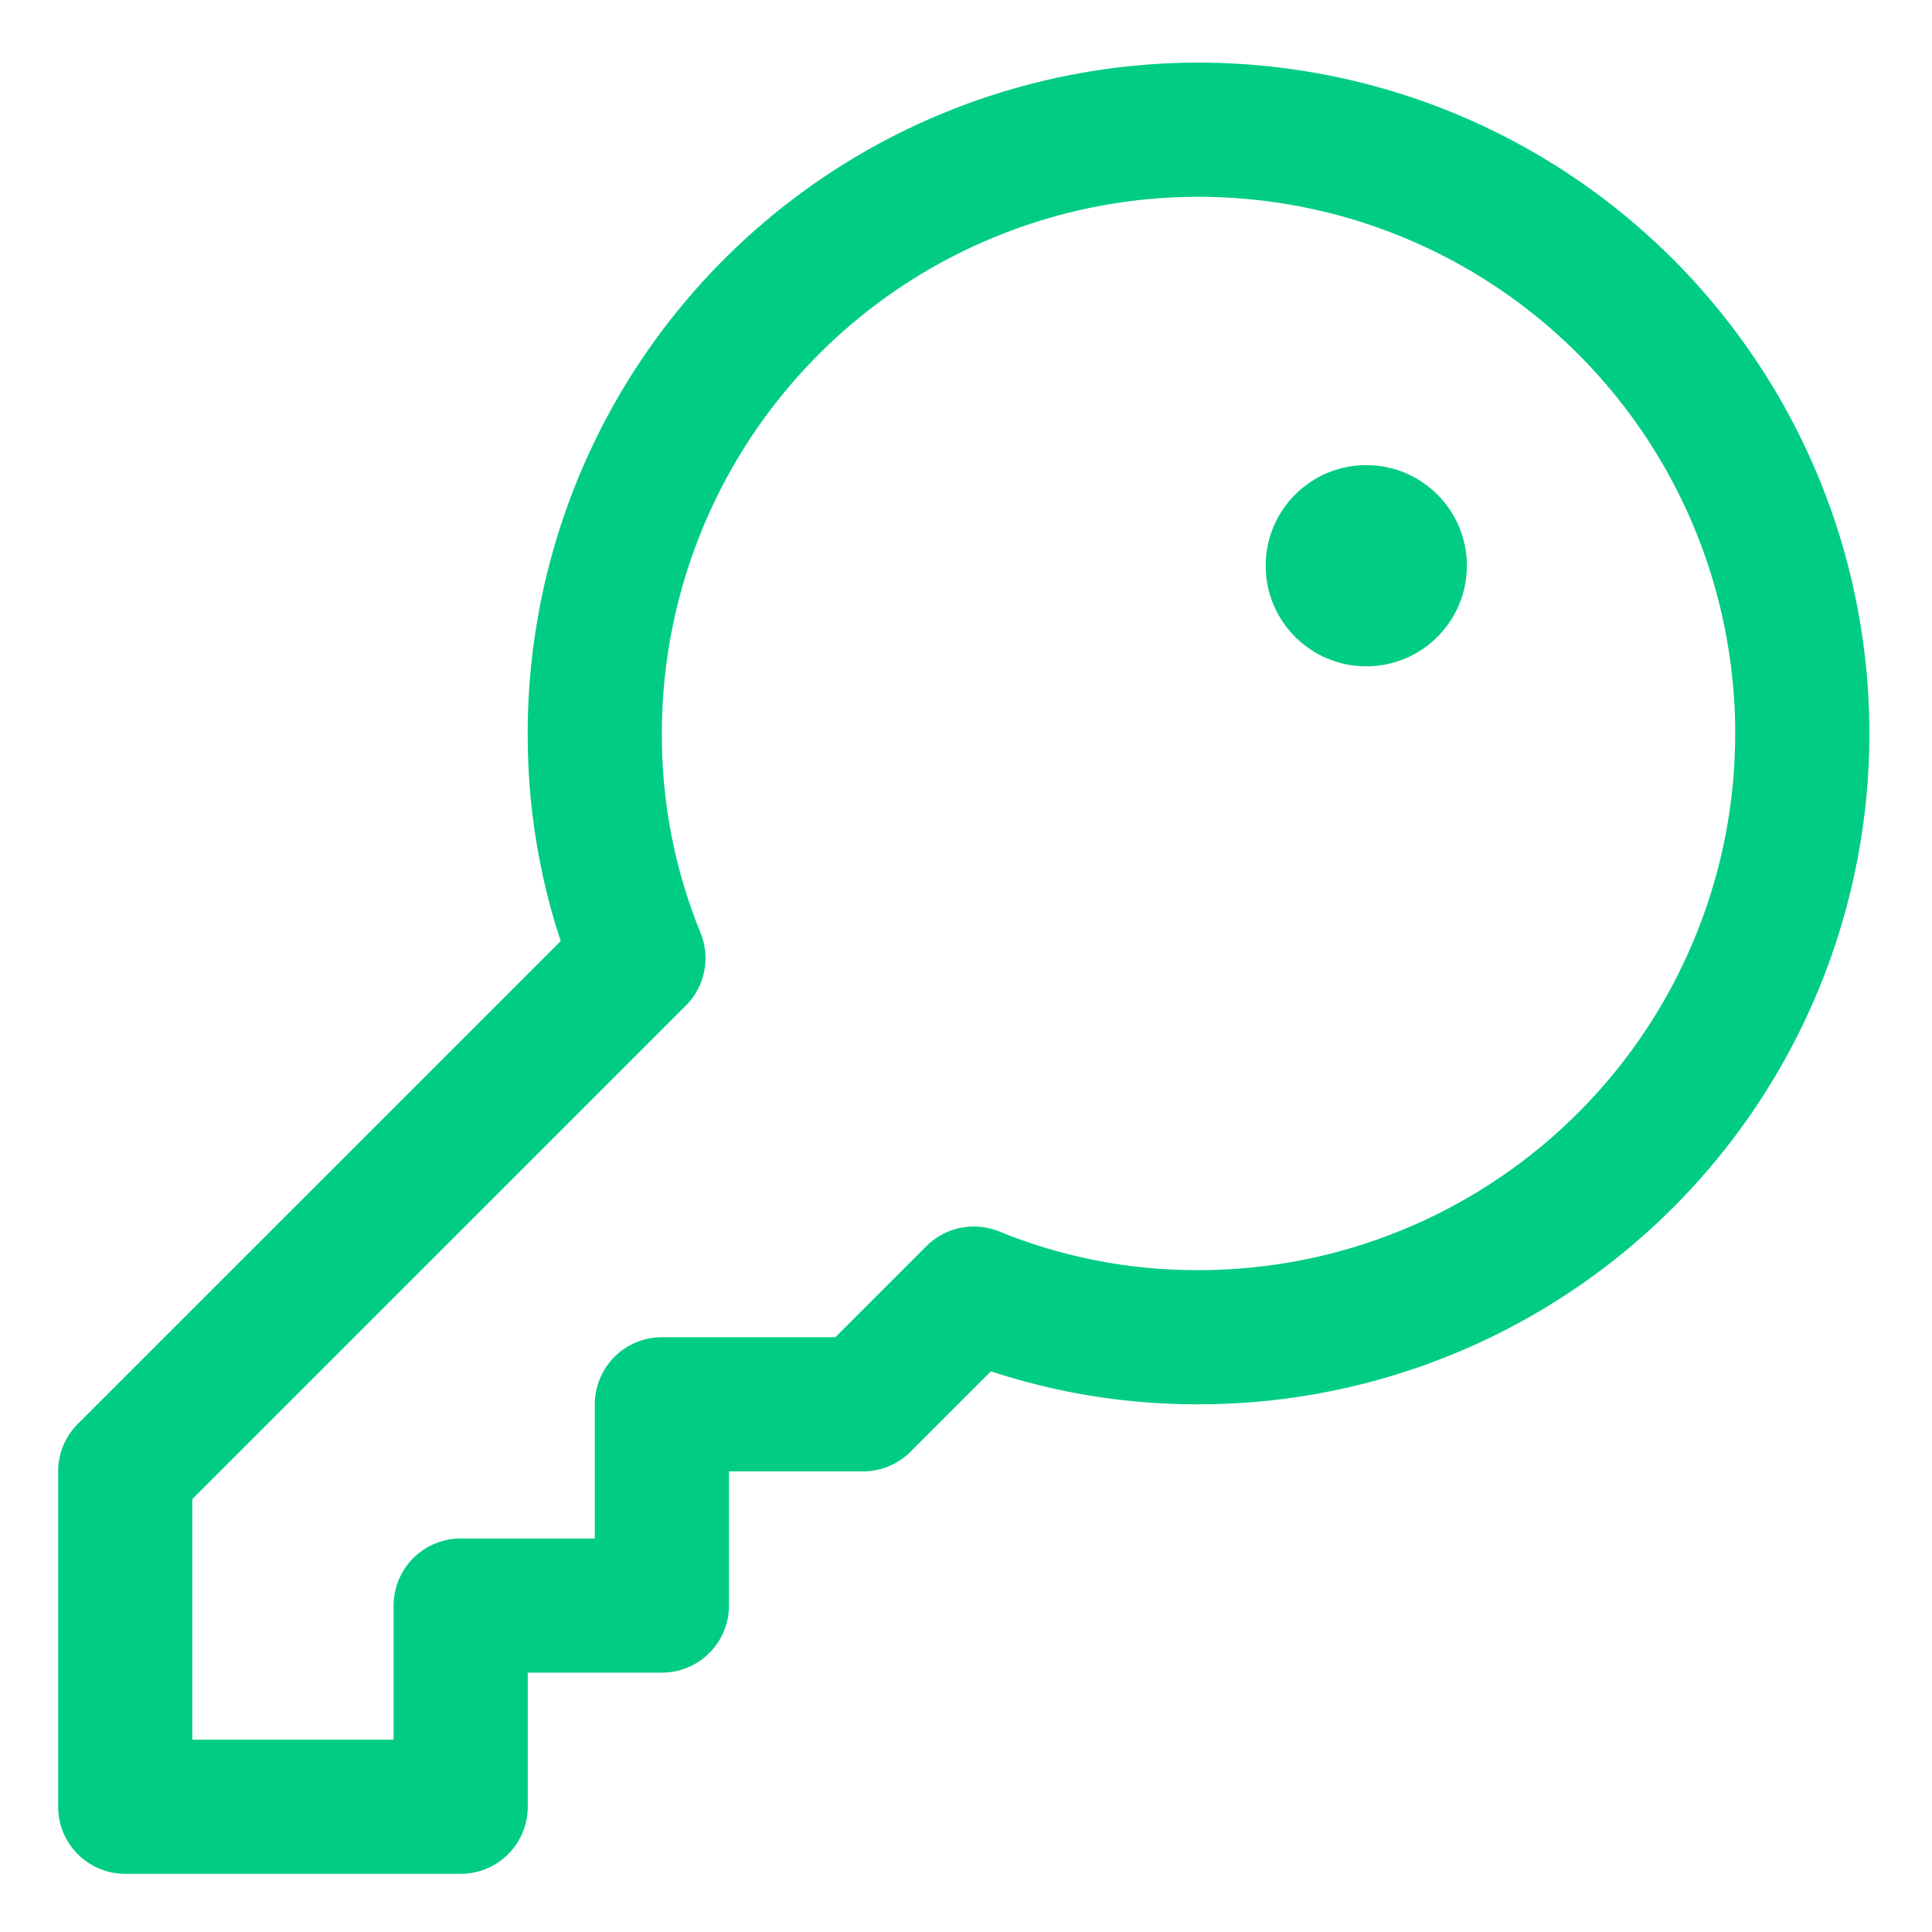 <svg width="27" height="27" viewBox="0 0 27 27" fill="none" xmlns="http://www.w3.org/2000/svg">
<path d="M8.922 13.391C8.515 12.394 8.308 11.327 8.312 10.25C8.312 8.581 8.807 6.95 9.734 5.562C10.662 4.175 11.979 3.093 13.521 2.455C15.063 1.816 16.759 1.649 18.396 1.975C20.033 2.3 21.536 3.104 22.716 4.284C23.896 5.464 24.7 6.967 25.025 8.604C25.351 10.241 25.184 11.937 24.545 13.479C23.907 15.021 22.825 16.338 21.438 17.265C20.05 18.193 18.419 18.688 16.75 18.688C15.673 18.692 14.606 18.485 13.609 18.078V18.078L12.062 19.625H9.25V22.438H6.438V25.25H1.75V20.562L8.922 13.391Z" stroke="#00CD83" stroke-width="1.875" stroke-linecap="round" stroke-linejoin="round"/>
<path d="M19.094 9.312C19.87 9.312 20.5 8.683 20.5 7.906C20.5 7.13 19.87 6.5 19.094 6.5C18.317 6.5 17.688 7.13 17.688 7.906C17.688 8.683 18.317 9.312 19.094 9.312Z" fill="#00CD83"/>
</svg>
